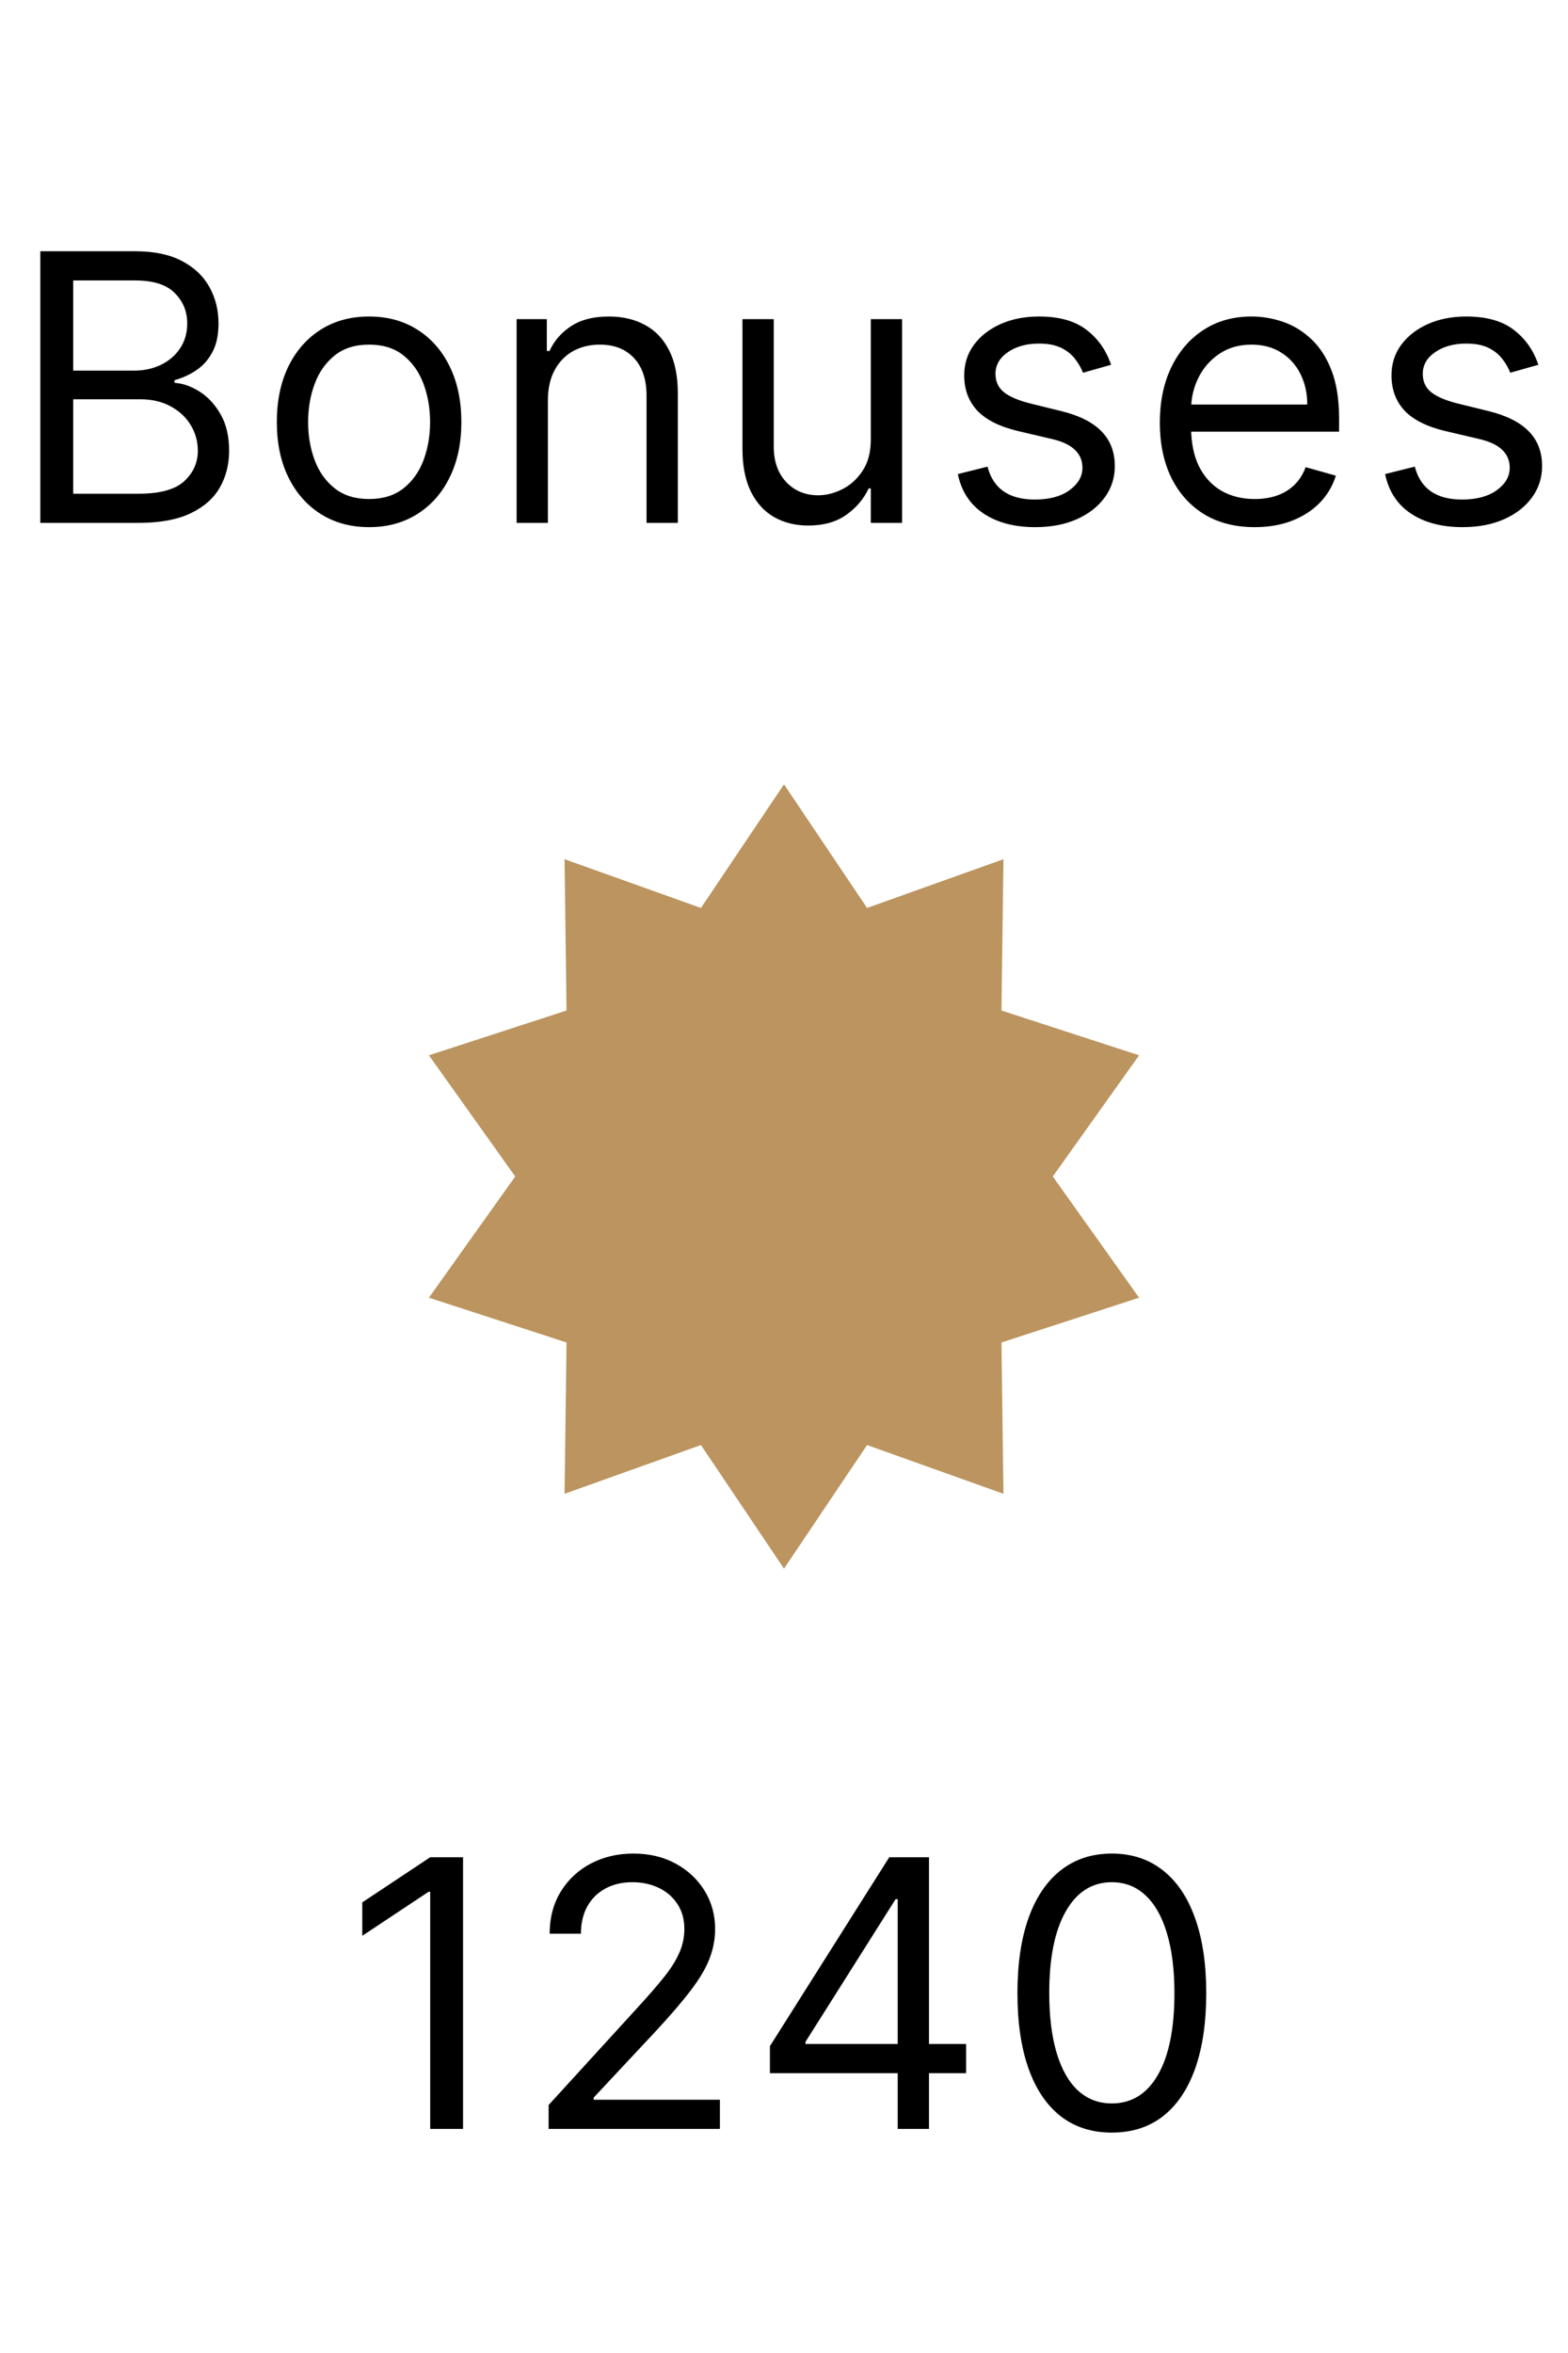 <svg width="42" height="63" viewBox="0 0 42 63" fill="none" xmlns="http://www.w3.org/2000/svg">
<path d="M1.08 14V6.727H3.623C4.13 6.727 4.548 6.815 4.877 6.99C5.206 7.163 5.451 7.396 5.612 7.69C5.773 7.981 5.853 8.304 5.853 8.659C5.853 8.972 5.798 9.23 5.686 9.433C5.577 9.637 5.433 9.798 5.253 9.916C5.076 10.035 4.883 10.122 4.674 10.179V10.25C4.897 10.264 5.12 10.342 5.345 10.484C5.57 10.626 5.759 10.83 5.91 11.095C6.062 11.36 6.137 11.685 6.137 12.068C6.137 12.433 6.054 12.761 5.889 13.052C5.723 13.343 5.461 13.574 5.104 13.744C4.746 13.915 4.281 14 3.708 14H1.08ZM1.961 13.219H3.708C4.284 13.219 4.692 13.107 4.933 12.885C5.177 12.66 5.299 12.388 5.299 12.068C5.299 11.822 5.237 11.595 5.111 11.386C4.986 11.176 4.807 11.008 4.575 10.882C4.343 10.754 4.068 10.69 3.751 10.69H1.961V13.219ZM1.961 9.923H3.595C3.86 9.923 4.099 9.871 4.312 9.767C4.527 9.663 4.698 9.516 4.823 9.327C4.951 9.137 5.015 8.915 5.015 8.659C5.015 8.339 4.904 8.068 4.681 7.846C4.459 7.621 4.106 7.509 3.623 7.509H1.961V9.923ZM9.887 14.114C9.394 14.114 8.962 13.996 8.591 13.762C8.221 13.528 7.932 13.2 7.724 12.778C7.518 12.357 7.415 11.865 7.415 11.301C7.415 10.733 7.518 10.237 7.724 9.813C7.932 9.389 8.221 9.06 8.591 8.826C8.962 8.592 9.394 8.474 9.887 8.474C10.379 8.474 10.81 8.592 11.179 8.826C11.551 9.06 11.84 9.389 12.046 9.813C12.254 10.237 12.358 10.733 12.358 11.301C12.358 11.865 12.254 12.357 12.046 12.778C11.84 13.2 11.551 13.528 11.179 13.762C10.81 13.996 10.379 14.114 9.887 14.114ZM9.887 13.361C10.261 13.361 10.569 13.265 10.81 13.073C11.051 12.881 11.23 12.629 11.346 12.317C11.462 12.004 11.52 11.666 11.52 11.301C11.52 10.937 11.462 10.597 11.346 10.282C11.23 9.967 11.051 9.713 10.81 9.518C10.569 9.324 10.261 9.227 9.887 9.227C9.513 9.227 9.205 9.324 8.963 9.518C8.722 9.713 8.543 9.967 8.427 10.282C8.311 10.597 8.253 10.937 8.253 11.301C8.253 11.666 8.311 12.004 8.427 12.317C8.543 12.629 8.722 12.881 8.963 13.073C9.205 13.265 9.513 13.361 9.887 13.361ZM14.676 10.719V14H13.838V8.545H14.647V9.398H14.718C14.846 9.121 15.04 8.898 15.301 8.73C15.561 8.56 15.897 8.474 16.309 8.474C16.678 8.474 17.002 8.55 17.279 8.702C17.556 8.851 17.771 9.078 17.925 9.384C18.079 9.687 18.156 10.07 18.156 10.534V14H17.318V10.591C17.318 10.162 17.206 9.829 16.984 9.589C16.761 9.348 16.456 9.227 16.068 9.227C15.8 9.227 15.561 9.285 15.35 9.401C15.142 9.517 14.977 9.687 14.857 9.909C14.736 10.132 14.676 10.402 14.676 10.719ZM23.325 11.77V8.545H24.163V14H23.325V13.077H23.268C23.14 13.354 22.941 13.589 22.671 13.783C22.401 13.975 22.061 14.071 21.648 14.071C21.308 14.071 21.005 13.996 20.739 13.847C20.474 13.696 20.266 13.469 20.114 13.165C19.963 12.86 19.887 12.475 19.887 12.011V8.545H20.725V11.954C20.725 12.352 20.837 12.669 21.059 12.906C21.284 13.143 21.57 13.261 21.918 13.261C22.127 13.261 22.339 13.208 22.554 13.102C22.772 12.995 22.954 12.832 23.101 12.611C23.25 12.391 23.325 12.111 23.325 11.77ZM29.761 9.767L29.009 9.98C28.961 9.855 28.891 9.733 28.799 9.614C28.709 9.494 28.586 9.394 28.43 9.316C28.273 9.238 28.073 9.199 27.829 9.199C27.496 9.199 27.218 9.276 26.995 9.43C26.775 9.581 26.665 9.774 26.665 10.008C26.665 10.217 26.741 10.381 26.892 10.502C27.044 10.623 27.28 10.723 27.602 10.804L28.412 11.003C28.9 11.121 29.263 11.302 29.502 11.546C29.741 11.788 29.861 12.099 29.861 12.48C29.861 12.793 29.771 13.072 29.591 13.318C29.413 13.564 29.165 13.758 28.845 13.901C28.526 14.043 28.154 14.114 27.73 14.114C27.174 14.114 26.713 13.993 26.349 13.751C25.984 13.51 25.753 13.157 25.656 12.693L26.452 12.494C26.527 12.788 26.671 13.008 26.881 13.155C27.094 13.302 27.373 13.375 27.716 13.375C28.107 13.375 28.417 13.292 28.646 13.126C28.878 12.958 28.994 12.757 28.994 12.523C28.994 12.333 28.928 12.175 28.795 12.047C28.663 11.917 28.459 11.82 28.185 11.756L27.276 11.543C26.776 11.424 26.409 11.241 26.175 10.992C25.943 10.741 25.827 10.428 25.827 10.051C25.827 9.743 25.913 9.471 26.086 9.234C26.261 8.998 26.499 8.812 26.8 8.677C27.103 8.542 27.446 8.474 27.829 8.474C28.369 8.474 28.793 8.593 29.101 8.83C29.411 9.066 29.631 9.379 29.761 9.767ZM33.609 14.114C33.084 14.114 32.63 13.998 32.249 13.766C31.87 13.531 31.578 13.204 31.372 12.786C31.168 12.364 31.067 11.874 31.067 11.315C31.067 10.757 31.168 10.264 31.372 9.838C31.578 9.41 31.864 9.076 32.231 8.837C32.601 8.595 33.032 8.474 33.524 8.474C33.808 8.474 34.089 8.522 34.366 8.616C34.643 8.711 34.895 8.865 35.122 9.078C35.349 9.289 35.53 9.568 35.665 9.916C35.8 10.264 35.868 10.693 35.868 11.202V11.557H31.663V10.832H35.016C35.016 10.525 34.954 10.25 34.831 10.008C34.71 9.767 34.537 9.576 34.312 9.437C34.09 9.297 33.827 9.227 33.524 9.227C33.19 9.227 32.901 9.31 32.657 9.476C32.416 9.639 32.23 9.852 32.1 10.115C31.97 10.378 31.905 10.66 31.905 10.96V11.443C31.905 11.855 31.976 12.204 32.118 12.491C32.262 12.775 32.462 12.992 32.718 13.141C32.974 13.287 33.271 13.361 33.609 13.361C33.829 13.361 34.028 13.33 34.206 13.268C34.386 13.204 34.541 13.11 34.671 12.984C34.801 12.857 34.902 12.698 34.973 12.508L35.782 12.736C35.697 13.01 35.554 13.252 35.353 13.46C35.152 13.666 34.903 13.827 34.607 13.943C34.311 14.057 33.979 14.114 33.609 14.114ZM41.206 9.767L40.453 9.98C40.406 9.855 40.336 9.733 40.244 9.614C40.154 9.494 40.031 9.394 39.875 9.316C39.718 9.238 39.518 9.199 39.274 9.199C38.941 9.199 38.663 9.276 38.44 9.43C38.22 9.581 38.11 9.774 38.11 10.008C38.11 10.217 38.185 10.381 38.337 10.502C38.489 10.623 38.725 10.723 39.047 10.804L39.857 11.003C40.344 11.121 40.708 11.302 40.947 11.546C41.186 11.788 41.306 12.099 41.306 12.48C41.306 12.793 41.216 13.072 41.036 13.318C40.858 13.564 40.61 13.758 40.29 13.901C39.971 14.043 39.599 14.114 39.175 14.114C38.619 14.114 38.158 13.993 37.794 13.751C37.429 13.51 37.198 13.157 37.101 12.693L37.897 12.494C37.972 12.788 38.116 13.008 38.326 13.155C38.539 13.302 38.818 13.375 39.161 13.375C39.551 13.375 39.862 13.292 40.091 13.126C40.323 12.958 40.439 12.757 40.439 12.523C40.439 12.333 40.373 12.175 40.24 12.047C40.108 11.917 39.904 11.82 39.63 11.756L38.721 11.543C38.221 11.424 37.854 11.241 37.62 10.992C37.388 10.741 37.272 10.428 37.272 10.051C37.272 9.743 37.358 9.471 37.531 9.234C37.706 8.998 37.944 8.812 38.245 8.677C38.548 8.542 38.891 8.474 39.274 8.474C39.814 8.474 40.238 8.593 40.546 8.83C40.856 9.066 41.076 9.379 41.206 9.767Z" fill="black"/>
<path d="M21 21L23.225 24.31L26.878 23.005L26.825 27.056L30.511 28.255L28.2 31.5L30.511 34.745L26.825 35.944L26.878 39.995L23.225 38.69L21 42L18.775 38.69L15.122 39.995L15.175 35.944L11.489 34.745L13.8 31.5L11.489 28.255L15.175 27.056L15.122 23.005L18.775 24.31L21 21Z" fill="#BB945F"/>
<path d="M12.403 49.727V57H11.523V50.651H11.48L9.704 51.83V50.935L11.523 49.727H12.403ZM14.695 57V56.361L17.095 53.733C17.377 53.425 17.609 53.158 17.791 52.93C17.974 52.701 18.109 52.485 18.196 52.284C18.286 52.081 18.331 51.867 18.331 51.645C18.331 51.389 18.27 51.168 18.146 50.981C18.026 50.794 17.86 50.649 17.649 50.548C17.439 50.446 17.202 50.395 16.939 50.395C16.66 50.395 16.416 50.453 16.208 50.569C16.002 50.682 15.842 50.842 15.728 51.048C15.617 51.254 15.561 51.496 15.561 51.773H14.723C14.723 51.347 14.822 50.972 15.018 50.651C15.214 50.329 15.482 50.078 15.82 49.898C16.162 49.718 16.544 49.628 16.968 49.628C17.394 49.628 17.771 49.718 18.1 49.898C18.429 50.078 18.688 50.32 18.875 50.626C19.061 50.931 19.155 51.271 19.155 51.645C19.155 51.912 19.107 52.174 19.009 52.43C18.915 52.683 18.749 52.966 18.512 53.278C18.278 53.589 17.952 53.967 17.536 54.415L15.902 56.162V56.219H19.283V57H14.695ZM20.623 55.508V54.784L23.819 49.727H24.344V50.849H23.989L21.575 54.67V54.727H25.878V55.508H20.623ZM24.046 57V55.288V54.951V49.727H24.884V57H24.046ZM29.781 57.099C29.246 57.099 28.791 56.954 28.414 56.663C28.038 56.369 27.75 55.944 27.551 55.388C27.352 54.829 27.253 54.154 27.253 53.364C27.253 52.578 27.352 51.907 27.551 51.35C27.753 50.791 28.041 50.365 28.418 50.072C28.797 49.776 29.251 49.628 29.781 49.628C30.312 49.628 30.765 49.776 31.142 50.072C31.52 50.365 31.809 50.791 32.008 51.35C32.209 51.907 32.31 52.578 32.31 53.364C32.31 54.154 32.21 54.829 32.012 55.388C31.813 55.944 31.525 56.369 31.149 56.663C30.772 56.954 30.317 57.099 29.781 57.099ZM29.781 56.318C30.312 56.318 30.724 56.062 31.017 55.551C31.311 55.04 31.458 54.311 31.458 53.364C31.458 52.734 31.39 52.198 31.255 51.755C31.123 51.312 30.931 50.975 30.68 50.743C30.431 50.511 30.132 50.395 29.781 50.395C29.256 50.395 28.845 50.654 28.549 51.173C28.253 51.689 28.105 52.419 28.105 53.364C28.105 53.993 28.172 54.528 28.304 54.969C28.437 55.409 28.627 55.744 28.876 55.974C29.127 56.203 29.429 56.318 29.781 56.318Z" fill="black"/>
</svg>
